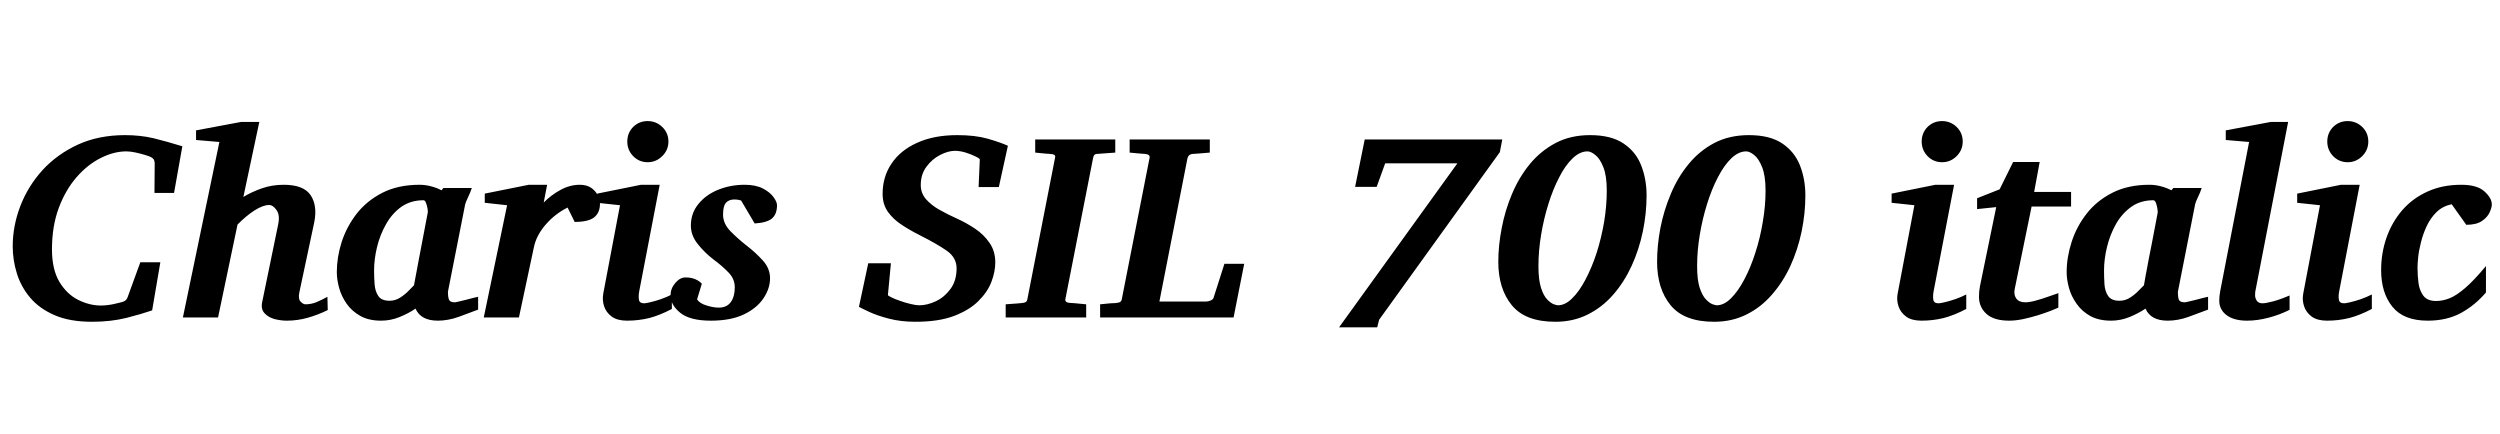 <svg xmlns="http://www.w3.org/2000/svg" xmlns:xlink="http://www.w3.org/1999/xlink" width="226.09" height="39.258"><path fill="black" d="M16.49 13.23L16.49 13.23L15.74 17.45L13.97 17.45L13.99 14.77Q13.99 14.63 13.93 14.47Q13.86 14.32 13.63 14.20L13.63 14.20Q13.50 14.13 13.11 14.01Q12.71 13.89 12.25 13.79Q11.79 13.69 11.43 13.69L11.43 13.69Q10.29 13.69 9.11 14.29Q7.92 14.88 6.92 16.03Q5.92 17.18 5.31 18.82Q4.70 20.46 4.70 22.55L4.70 22.55Q4.70 24.36 5.37 25.49Q6.05 26.61 7.07 27.12Q8.09 27.63 9.12 27.63L9.12 27.63Q9.67 27.63 10.28 27.50Q10.90 27.36 11.12 27.29L11.12 27.29Q11.30 27.23 11.40 27.12Q11.50 27.01 11.54 26.88L11.54 26.88L12.69 23.72L14.50 23.72L13.76 28.07Q12.83 28.39 11.43 28.75Q10.02 29.10 8.33 29.10L8.33 29.10Q6.30 29.10 4.93 28.50Q3.55 27.90 2.72 26.91Q1.89 25.92 1.52 24.71Q1.15 23.51 1.15 22.28L1.15 22.28Q1.15 20.43 1.84 18.63Q2.53 16.84 3.84 15.39Q5.16 13.95 7.04 13.08Q8.92 12.22 11.31 12.22L11.31 12.22Q12.69 12.22 13.88 12.50Q15.07 12.79 16.49 13.23ZM29.61 26.84L29.64 28.04Q28.75 28.48 27.82 28.74Q26.89 29.00 25.95 29.00L25.95 29.00Q25.38 29.00 24.81 28.85Q24.25 28.69 23.91 28.31Q23.58 27.94 23.71 27.32L23.71 27.32L25.15 20.33Q25.34 19.46 25.01 19.00Q24.69 18.54 24.33 18.54L24.33 18.54Q23.79 18.54 23.00 19.04Q22.22 19.55 21.48 20.31L21.48 20.31L19.72 28.71L16.54 28.71L19.84 12.84L17.73 12.66L17.73 11.79L21.79 11.03L23.45 11.03L22.01 17.81Q22.73 17.37 23.66 17.04Q24.59 16.71 25.65 16.71L25.65 16.71Q27.46 16.71 28.09 17.65Q28.72 18.59 28.42 20.10L28.42 20.10L27.07 26.45Q26.95 27.05 27.19 27.28Q27.42 27.52 27.62 27.52L27.62 27.52Q28.14 27.52 28.61 27.33Q29.07 27.14 29.61 26.84L29.61 26.84ZM43.24 26.84L43.24 28.00Q42.42 28.31 41.47 28.66Q40.51 29.00 39.60 29.00L39.60 29.00Q38.05 29.00 37.58 27.91L37.58 27.91Q36.95 28.34 36.14 28.67Q35.33 29.00 34.46 29.00L34.46 29.00Q33.36 29.00 32.60 28.58Q31.83 28.15 31.35 27.47Q30.88 26.80 30.67 26.04Q30.46 25.28 30.46 24.61L30.46 24.61Q30.46 23.27 30.90 21.88Q31.35 20.50 32.26 19.32Q33.18 18.15 34.59 17.43Q36.01 16.71 37.95 16.71L37.95 16.71Q38.46 16.71 38.99 16.85Q39.52 16.99 39.93 17.21L39.93 17.21L40.10 17.00L42.67 17.00Q42.55 17.37 42.33 17.84Q42.11 18.30 42.07 18.47L42.07 18.47L40.51 26.38Q40.51 26.92 40.62 27.13Q40.72 27.34 41.16 27.34L41.16 27.34Q41.20 27.34 41.49 27.27Q41.78 27.20 42.15 27.11Q42.53 27.01 42.84 26.93Q43.16 26.85 43.24 26.84L43.24 26.84ZM38.68 19.25L38.68 19.25Q38.71 19.18 38.67 18.90Q38.63 18.62 38.53 18.36Q38.44 18.11 38.30 18.11L38.30 18.11Q37.15 18.11 36.30 18.70Q35.46 19.30 34.92 20.26Q34.37 21.22 34.10 22.33Q33.83 23.44 33.83 24.47L33.83 24.47Q33.83 25.10 33.88 25.73Q33.93 26.36 34.22 26.78Q34.51 27.20 35.23 27.20L35.23 27.20Q35.74 27.20 36.18 26.92Q36.62 26.64 36.95 26.30Q37.28 25.96 37.44 25.80L37.44 25.80Q37.55 25.23 37.60 24.94Q37.65 24.64 37.71 24.36Q37.76 24.07 37.86 23.55Q37.96 23.03 38.15 22.03Q38.34 21.02 38.68 19.25ZM54.26 18.41L54.26 18.41Q54.26 19.24 53.73 19.66Q53.20 20.07 51.97 20.07L51.97 20.07L51.33 18.77Q50.19 19.34 49.35 20.31Q48.50 21.29 48.28 22.37L48.28 22.37L46.93 28.71L43.75 28.71L45.86 18.56L43.84 18.34L43.84 17.51L47.82 16.71L49.48 16.71L49.17 18.32Q49.82 17.65 50.68 17.18Q51.54 16.71 52.43 16.71L52.43 16.71Q53.06 16.71 53.47 16.99Q53.87 17.27 54.06 17.67Q54.26 18.06 54.26 18.41ZM60.45 12.80L60.45 12.80Q60.45 13.57 59.89 14.12Q59.34 14.67 58.57 14.67L58.57 14.67Q57.80 14.67 57.26 14.12Q56.73 13.57 56.73 12.80L56.73 12.80Q56.73 12.02 57.26 11.48Q57.80 10.95 58.57 10.95L58.57 10.95Q59.34 10.95 59.89 11.48Q60.45 12.02 60.45 12.80ZM60.76 26.63L60.76 27.94Q59.68 28.51 58.72 28.76Q57.75 29.00 56.71 29.00L56.71 29.00Q55.83 29.00 55.32 28.63Q54.81 28.25 54.63 27.69Q54.45 27.12 54.56 26.53L54.56 26.53L56.07 18.56L54.01 18.34L54.01 17.51L57.97 16.71L59.66 16.71L57.81 26.33Q57.73 26.77 57.78 27.10Q57.83 27.43 58.27 27.43L58.27 27.43Q58.39 27.43 58.82 27.33Q59.25 27.23 59.78 27.05Q60.32 26.86 60.76 26.63L60.76 26.63ZM70.27 18.56L70.27 18.56Q70.27 19.37 69.81 19.76Q69.35 20.14 68.25 20.21L68.25 20.21L67.02 18.13Q66.94 18.11 66.77 18.07Q66.60 18.04 66.40 18.04L66.40 18.04Q65.94 18.04 65.67 18.32Q65.39 18.61 65.39 19.41L65.39 19.41Q65.39 20.23 66.07 20.92Q66.75 21.61 67.52 22.21L67.52 22.21Q68.34 22.84 68.99 23.56Q69.64 24.28 69.64 25.16L69.64 25.16Q69.64 26.09 69.05 26.97Q68.46 27.86 67.28 28.43Q66.09 29.00 64.29 29.00L64.29 29.00Q62.40 29.00 61.52 28.29Q60.64 27.57 60.64 26.72L60.64 26.72Q60.64 26.09 61.07 25.59Q61.50 25.09 61.98 25.09L61.98 25.09Q62.51 25.09 62.88 25.25Q63.25 25.41 63.47 25.66L63.47 25.66L63.04 27.08Q63.29 27.45 63.91 27.63Q64.52 27.82 65.00 27.82L65.00 27.82Q65.73 27.82 66.09 27.32Q66.45 26.82 66.45 25.98L66.45 25.98Q66.45 25.24 65.91 24.67Q65.37 24.09 64.48 23.43L64.48 23.43Q63.73 22.85 63.11 22.08Q62.48 21.30 62.48 20.40L62.48 20.40Q62.48 19.28 63.16 18.45Q63.84 17.61 64.95 17.16Q66.06 16.71 67.34 16.71L67.34 16.71Q68.33 16.71 68.98 17.04Q69.63 17.38 69.95 17.82Q70.27 18.26 70.27 18.56ZM91.15 13.18L91.15 13.18L90.33 16.92L88.50 16.92L88.61 14.43Q88.62 14.34 88.24 14.16Q87.87 13.97 87.34 13.80Q86.81 13.64 86.37 13.64L86.37 13.64Q85.75 13.64 85.03 14.01Q84.30 14.38 83.79 15.07Q83.27 15.76 83.27 16.73L83.27 16.73Q83.27 17.47 83.75 18.02Q84.22 18.56 84.99 18.99Q85.76 19.42 86.61 19.80L86.61 19.80Q87.40 20.16 88.18 20.68Q88.96 21.20 89.48 21.95Q90.01 22.70 90.01 23.74L90.01 23.74Q90.01 24.56 89.66 25.49Q89.31 26.41 88.48 27.23Q87.66 28.05 86.26 28.58Q84.87 29.10 82.79 29.10L82.79 29.10Q81.48 29.10 80.40 28.82Q79.32 28.54 78.62 28.21Q77.91 27.88 77.68 27.75L77.68 27.75L78.52 23.81L80.57 23.81L80.30 26.67Q80.29 26.74 80.61 26.89Q80.93 27.05 81.40 27.21Q81.87 27.38 82.35 27.49Q82.83 27.61 83.13 27.61L83.13 27.61Q83.86 27.61 84.64 27.24Q85.42 26.87 85.96 26.13Q86.51 25.38 86.51 24.27L86.51 24.27Q86.51 23.30 85.63 22.68Q84.76 22.07 83.18 21.27L83.18 21.27Q82.32 20.84 81.56 20.34Q80.79 19.84 80.30 19.16Q79.82 18.48 79.82 17.53L79.82 17.53Q79.82 15.98 80.63 14.79Q81.43 13.59 82.95 12.91Q84.47 12.22 86.57 12.22L86.57 12.22Q88.18 12.22 89.31 12.54Q90.43 12.86 91.15 13.18ZM100.86 12.61L100.86 13.80L99.21 13.92Q99.02 13.93 98.95 14.04Q98.88 14.14 98.85 14.31L98.85 14.31L96.35 27.04Q96.29 27.35 96.71 27.39L96.71 27.39Q96.71 27.39 97.18 27.42Q97.65 27.46 98.23 27.52L98.23 27.52L98.23 28.71L90.95 28.71L90.95 27.52Q91.48 27.48 91.92 27.45Q92.37 27.41 92.37 27.41L92.37 27.41Q92.64 27.39 92.76 27.32Q92.88 27.26 92.92 27.01L92.92 27.01L95.41 14.29Q95.47 14.07 95.34 14.00Q95.21 13.93 94.98 13.92L94.98 13.92Q94.98 13.92 94.54 13.89Q94.10 13.85 93.62 13.80L93.62 13.80L93.62 12.61L100.86 12.61ZM110.73 23.86L112.52 23.86L111.56 28.71L99.49 28.71L99.49 27.52Q99.98 27.46 100.42 27.43Q100.86 27.41 100.86 27.41L100.86 27.41Q101.20 27.38 101.31 27.30Q101.43 27.23 101.46 27.01L101.46 27.01L103.96 14.29Q104.04 13.97 103.57 13.92L103.57 13.92Q103.57 13.92 103.13 13.89Q102.68 13.85 102.16 13.80L102.16 13.80L102.16 12.61L109.41 12.61L109.41 13.80Q108.82 13.85 108.33 13.89Q107.85 13.92 107.85 13.92L107.85 13.92Q107.70 13.93 107.57 14.02Q107.45 14.10 107.39 14.31L107.39 14.31L104.85 27.27L109.07 27.27Q109.25 27.27 109.48 27.18Q109.70 27.08 109.75 26.93L109.75 26.93L110.73 23.86ZM123.42 12.61L135.86 12.61L135.64 13.76L124.72 28.92L124.55 29.60L121.10 29.60L131.80 14.77L125.27 14.77L124.50 16.90L122.55 16.90L123.42 12.61ZM148.91 17.67L148.91 17.67Q148.91 19.30 148.57 20.94Q148.23 22.57 147.56 24.04Q146.89 25.50 145.90 26.64Q144.90 27.79 143.59 28.44Q142.28 29.10 140.66 29.10L140.66 29.10Q137.94 29.10 136.72 27.60Q135.50 26.11 135.50 23.67L135.50 23.67Q135.50 22.21 135.81 20.62Q136.11 19.03 136.74 17.54Q137.37 16.04 138.35 14.84Q139.34 13.64 140.69 12.93Q142.04 12.22 143.80 12.22L143.80 12.22Q145.71 12.22 146.83 12.98Q147.95 13.73 148.43 14.98Q148.91 16.22 148.91 17.67ZM145.31 17.24L145.31 17.24Q145.31 15.89 145.00 15.12Q144.69 14.34 144.28 14.02Q143.87 13.69 143.57 13.69L143.57 13.69Q142.88 13.69 142.22 14.32Q141.56 14.95 141.01 16.03Q140.45 17.10 140.03 18.45Q139.61 19.79 139.37 21.24Q139.13 22.69 139.13 24.06L139.13 24.06Q139.13 25.30 139.36 26.02Q139.59 26.74 139.92 27.08Q140.25 27.42 140.53 27.52Q140.81 27.61 140.89 27.61L140.89 27.61Q141.55 27.61 142.18 26.98Q142.82 26.36 143.38 25.29Q143.95 24.22 144.39 22.88Q144.82 21.53 145.07 20.07Q145.31 18.62 145.31 17.24ZM163.27 17.67L163.27 17.67Q163.27 19.30 162.93 20.94Q162.59 22.57 161.92 24.04Q161.25 25.50 160.25 26.64Q159.26 27.79 157.95 28.44Q156.63 29.10 155.02 29.10L155.02 29.10Q152.30 29.10 151.08 27.60Q149.86 26.11 149.86 23.67L149.86 23.67Q149.86 22.21 150.16 20.62Q150.47 19.03 151.10 17.54Q151.72 16.04 152.71 14.84Q153.69 13.64 155.04 12.93Q156.40 12.22 158.16 12.22L158.16 12.22Q160.07 12.22 161.19 12.98Q162.30 13.73 162.79 14.98Q163.27 16.22 163.27 17.67ZM159.67 17.24L159.67 17.24Q159.67 15.89 159.36 15.12Q159.05 14.34 158.64 14.02Q158.23 13.69 157.92 13.69L157.92 13.69Q157.23 13.69 156.57 14.32Q155.92 14.95 155.36 16.03Q154.80 17.10 154.38 18.45Q153.96 19.79 153.72 21.24Q153.48 22.69 153.48 24.06L153.48 24.06Q153.48 25.30 153.71 26.02Q153.95 26.74 154.28 27.08Q154.61 27.42 154.89 27.52Q155.17 27.61 155.25 27.61L155.25 27.61Q155.91 27.61 156.54 26.98Q157.17 26.36 157.74 25.29Q158.31 24.22 158.74 22.88Q159.18 21.53 159.42 20.07Q159.67 18.62 159.67 17.24ZM177.50 12.80L177.50 12.80Q177.50 13.57 176.95 14.12Q176.40 14.67 175.63 14.67L175.63 14.67Q174.86 14.67 174.32 14.12Q173.79 13.57 173.79 12.80L173.79 12.80Q173.79 12.02 174.32 11.48Q174.86 10.95 175.63 10.95L175.63 10.95Q176.40 10.95 176.95 11.48Q177.50 12.02 177.50 12.80ZM177.82 26.63L177.82 27.94Q176.74 28.51 175.78 28.76Q174.81 29.00 173.77 29.00L173.77 29.00Q172.89 29.00 172.38 28.63Q171.87 28.25 171.69 27.69Q171.50 27.12 171.62 26.53L171.62 26.53L173.13 18.56L171.07 18.34L171.07 17.51L175.03 16.71L176.72 16.71L174.87 26.33Q174.79 26.77 174.84 27.10Q174.89 27.43 175.32 27.43L175.32 27.43Q175.45 27.43 175.88 27.33Q176.31 27.23 176.84 27.05Q177.38 26.86 177.82 26.63L177.82 26.63ZM187.30 17.36L187.30 18.68L183.73 18.68L182.21 26.10Q182.09 26.65 182.34 26.99Q182.59 27.34 183.15 27.34L183.15 27.34Q183.53 27.34 184.08 27.19Q184.64 27.04 185.20 26.84Q185.77 26.64 186.15 26.51L186.15 26.51L186.15 27.82Q185.95 27.91 185.46 28.11Q184.96 28.30 184.30 28.51Q183.64 28.71 182.96 28.86Q182.27 29.00 181.71 29.00L181.71 29.00Q180.33 29.00 179.65 28.39Q178.97 27.77 178.97 26.84L178.97 26.84Q178.97 26.60 178.99 26.37Q179.02 26.13 179.06 25.88L179.06 25.88L180.53 18.73L178.80 18.91L178.80 17.93L180.84 17.12L182.06 14.65L184.46 14.65L183.96 17.36L187.30 17.36ZM199.69 26.84L199.69 28.00Q198.87 28.31 197.91 28.66Q196.96 29.00 196.04 29.00L196.04 29.00Q194.50 29.00 194.03 27.91L194.03 27.91Q193.39 28.34 192.59 28.67Q191.78 29.00 190.91 29.00L190.91 29.00Q189.81 29.00 189.04 28.58Q188.27 28.15 187.80 27.47Q187.32 26.80 187.11 26.04Q186.90 25.28 186.90 24.61L186.90 24.61Q186.90 23.27 187.35 21.88Q187.79 20.50 188.71 19.32Q189.62 18.15 191.04 17.43Q192.46 16.71 194.39 16.71L194.39 16.71Q194.91 16.71 195.43 16.85Q195.96 16.99 196.37 17.21L196.37 17.21L196.55 17.00L199.11 17.00Q199.00 17.37 198.77 17.84Q198.55 18.30 198.52 18.47L198.52 18.47L196.96 26.38Q196.96 26.92 197.06 27.13Q197.17 27.34 197.60 27.34L197.60 27.34Q197.65 27.34 197.94 27.27Q198.22 27.20 198.60 27.11Q198.97 27.01 199.29 26.93Q199.61 26.85 199.69 26.84L199.69 26.84ZM195.13 19.25L195.13 19.25Q195.15 19.18 195.11 18.90Q195.07 18.62 194.98 18.36Q194.88 18.11 194.74 18.11L194.74 18.11Q193.59 18.11 192.75 18.70Q191.91 19.30 191.36 20.26Q190.82 21.22 190.55 22.33Q190.28 23.44 190.28 24.47L190.28 24.47Q190.28 25.10 190.32 25.73Q190.37 26.36 190.66 26.78Q190.96 27.20 191.67 27.20L191.67 27.20Q192.19 27.20 192.63 26.92Q193.07 26.64 193.39 26.30Q193.72 25.96 193.89 25.80L193.89 25.80Q193.99 25.23 194.04 24.94Q194.10 24.64 194.15 24.36Q194.20 24.07 194.30 23.55Q194.40 23.03 194.60 22.03Q194.79 21.02 195.13 19.25ZM207.06 26.72L207.06 28.02Q206.19 28.46 205.17 28.73Q204.15 29.00 203.21 29.00L203.21 29.00Q202.03 29.00 201.36 28.50Q200.70 28.00 200.70 27.18L200.70 27.18Q200.70 26.81 200.79 26.31L200.79 26.31L203.40 12.84L201.29 12.66L201.29 11.79L205.35 11.03L206.93 11.03L203.98 26.26Q203.95 26.38 203.95 26.48Q203.94 26.58 203.94 26.71L203.94 26.71Q203.94 26.95 204.09 27.19Q204.25 27.43 204.61 27.43L204.61 27.43Q204.89 27.43 205.55 27.26Q206.20 27.09 207.06 26.72L207.06 26.72ZM214.18 12.80L214.18 12.80Q214.18 13.57 213.63 14.12Q213.08 14.67 212.31 14.67L212.31 14.67Q211.54 14.67 211.00 14.12Q210.47 13.57 210.47 12.80L210.47 12.80Q210.47 12.02 211.00 11.48Q211.54 10.95 212.31 10.95L212.31 10.95Q213.08 10.95 213.63 11.48Q214.18 12.02 214.18 12.80ZM214.50 26.63L214.50 27.94Q213.42 28.51 212.46 28.76Q211.49 29.00 210.45 29.00L210.45 29.00Q209.57 29.00 209.06 28.63Q208.55 28.25 208.37 27.69Q208.18 27.12 208.30 26.53L208.30 26.53L209.81 18.56L207.75 18.34L207.75 17.51L211.71 16.71L213.40 16.71L211.55 26.33Q211.46 26.77 211.52 27.10Q211.57 27.43 212.00 27.43L212.00 27.43Q212.13 27.43 212.56 27.33Q212.99 27.23 213.52 27.05Q214.05 26.86 214.50 26.63L214.50 26.63ZM225.35 18.49L225.35 18.49Q225.35 18.77 225.15 19.21Q224.95 19.65 224.45 19.99Q223.95 20.33 223.04 20.33L223.04 20.33L221.72 18.47Q220.91 18.64 220.35 19.18Q219.80 19.72 219.46 20.45Q219.12 21.18 218.94 21.92Q218.75 22.66 218.69 23.27Q218.63 23.88 218.63 24.18L218.63 24.18Q218.63 24.90 218.72 25.61Q218.82 26.31 219.18 26.77Q219.54 27.22 220.31 27.22L220.31 27.22Q220.91 27.22 221.54 26.97Q222.16 26.72 222.96 26.03Q223.75 25.35 224.82 24.06L224.82 24.06L224.82 26.45Q223.83 27.61 222.55 28.31Q221.27 29.00 219.56 29.00L219.56 29.00Q217.37 29.00 216.36 27.74Q215.34 26.48 215.34 24.43L215.34 24.43Q215.34 22.88 215.83 21.48Q216.32 20.09 217.25 19.01Q218.18 17.94 219.52 17.33Q220.86 16.71 222.59 16.71L222.59 16.71Q224.02 16.71 224.68 17.31Q225.35 17.91 225.35 18.49Z"/></svg>
